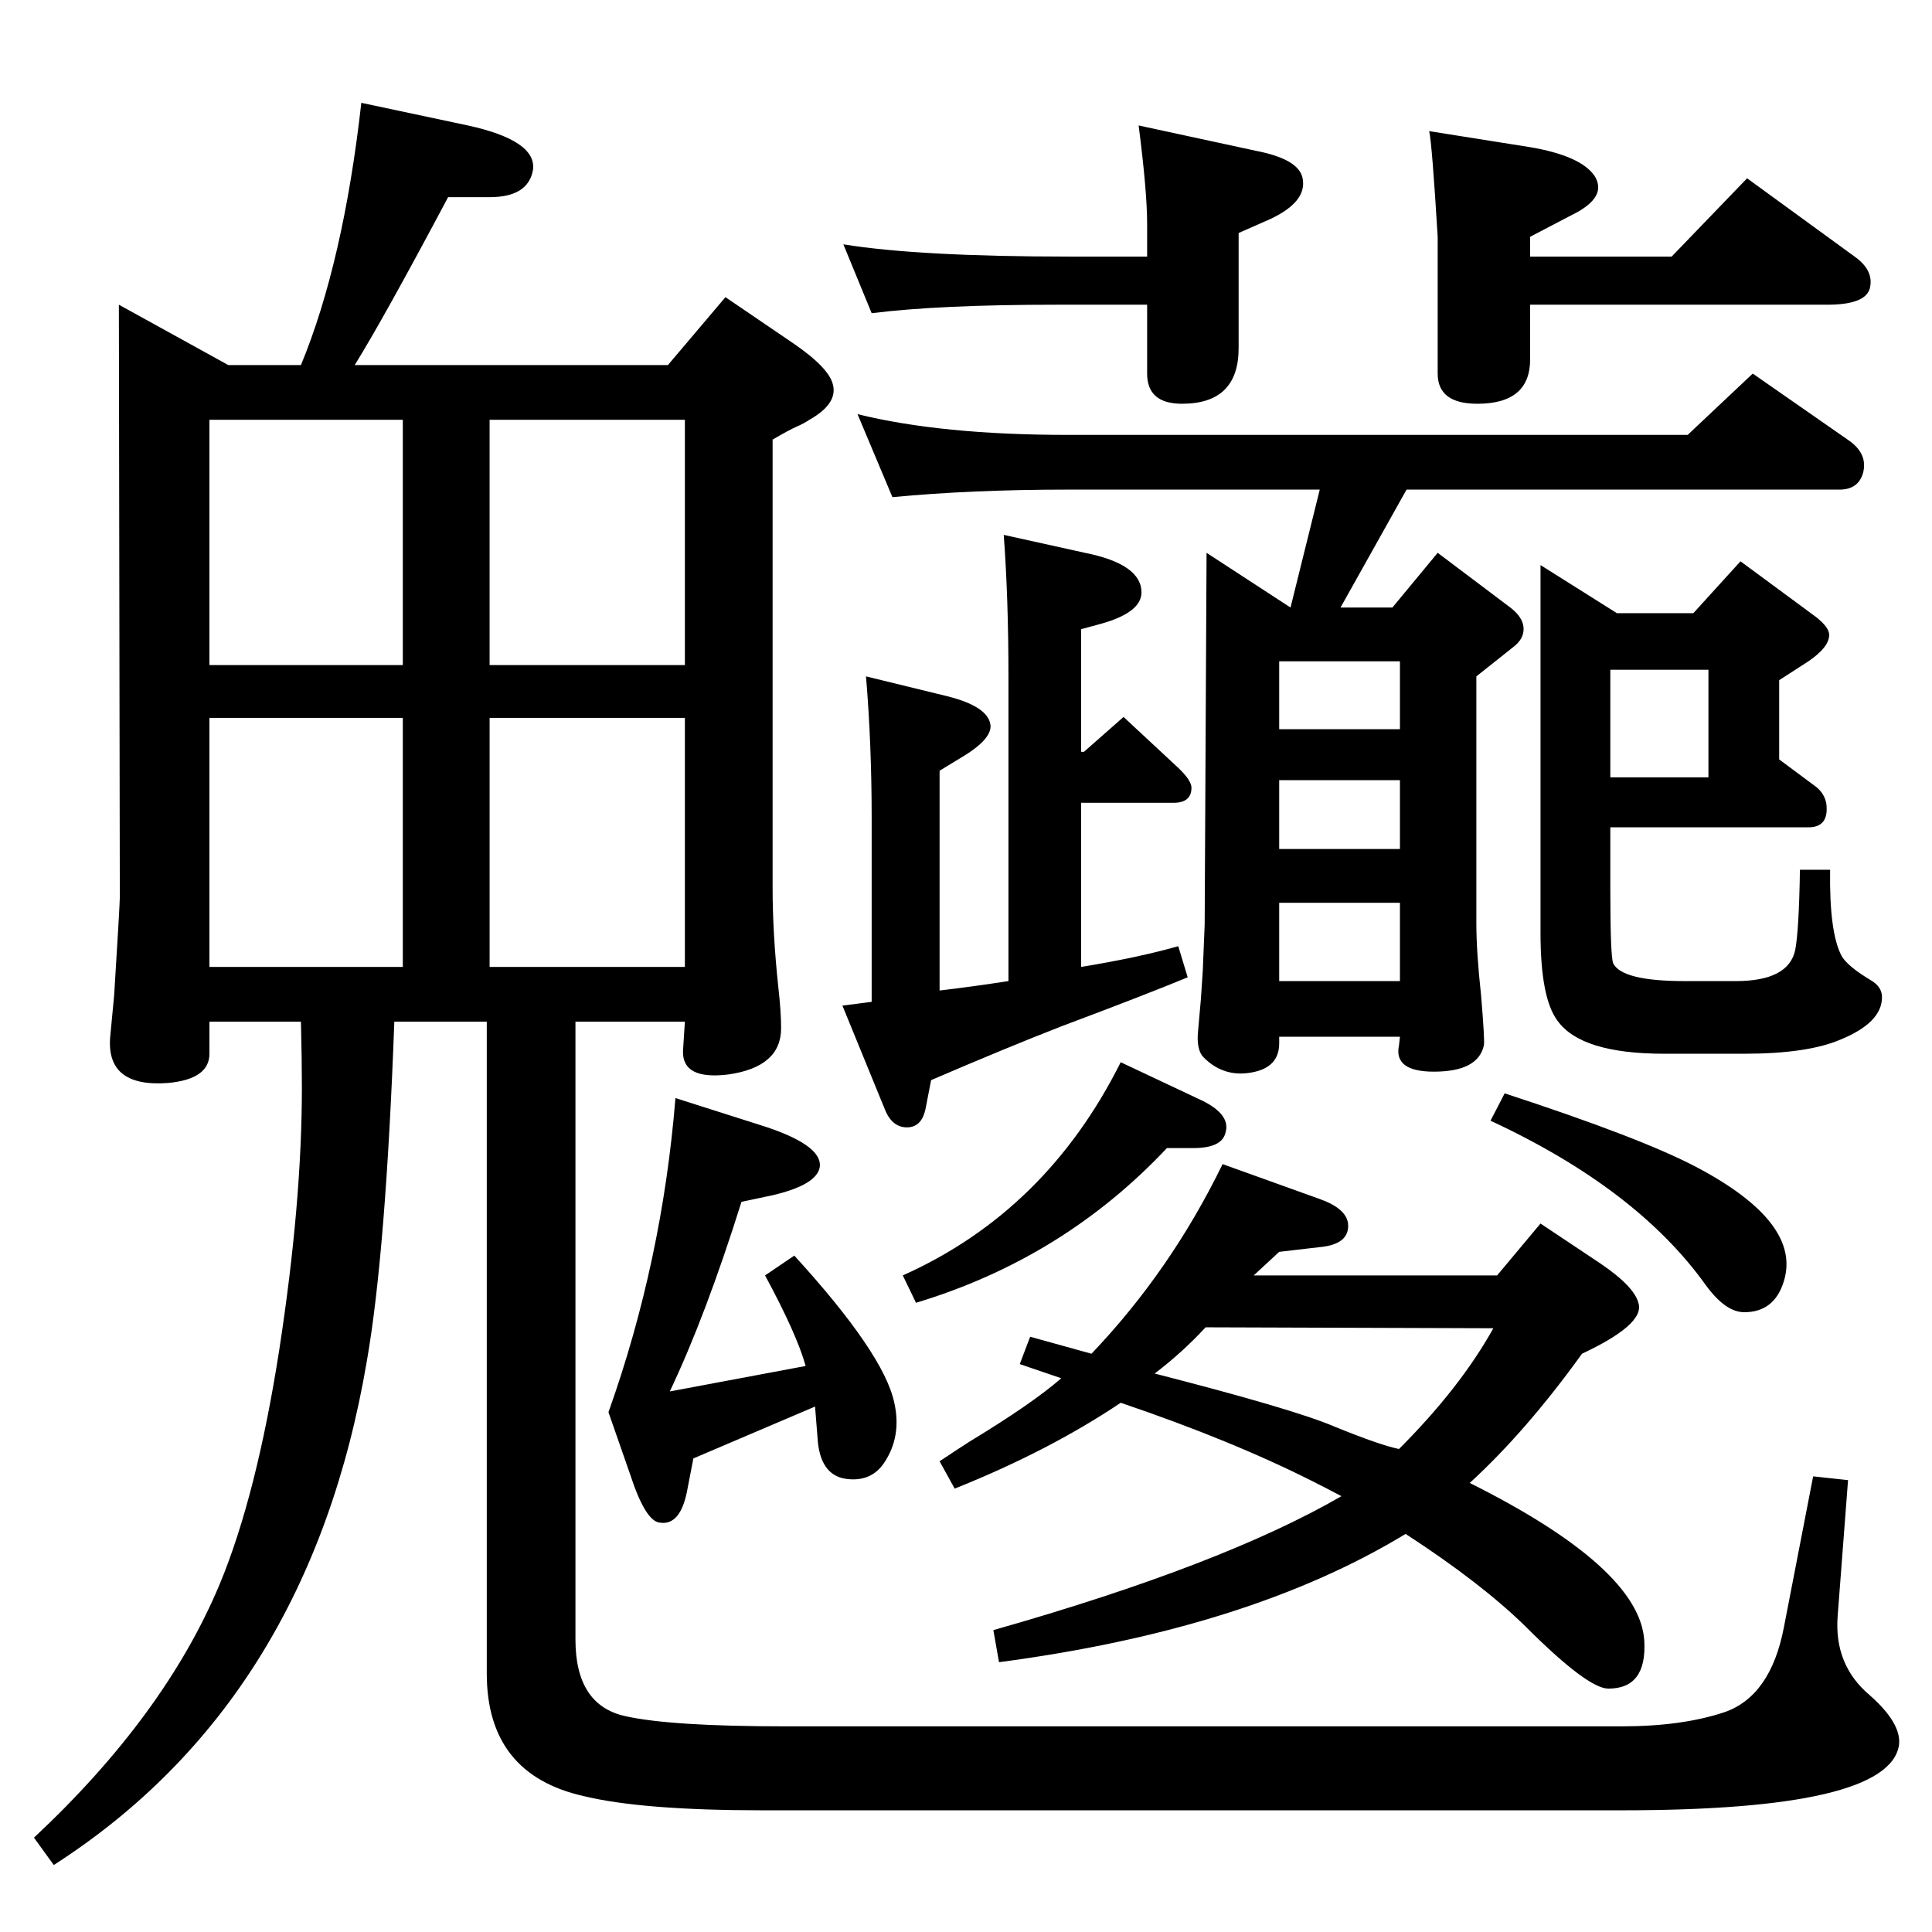 <?xml version="1.0" standalone="no"?>
<!DOCTYPE svg PUBLIC "-//W3C//DTD SVG 1.1//EN" "http://www.w3.org/Graphics/SVG/1.1/DTD/svg11.dtd" >
<svg xmlns="http://www.w3.org/2000/svg" xmlns:xlink="http://www.w3.org/1999/xlink" version="1.1" viewBox="0 0 2048 2048">
  <g transform="matrix(1 0 0 -1 0 2048)">
   <path fill="currentColor"
d="M1279 1462l89 -58l31 125h-267q-102 0 -186 -8l-37 88q89 -22 223 -22h657l69 65l102 -71q20 -14 15 -34q-5 -18 -25 -18h-459l-70 -125h55l48 58l77 -58q13 -10 14 -21q1 -12 -11 -21l-39 -31v-262q0 -30 5 -76q4 -48 3 -53q-6 -28 -53 -28q-43 0 -37 28l1 9h-128v-7
q0 -26 -30 -31q-29 -5 -50 16q-8 8 -6 28l3 34l2 30l2 49zM1356 1275h128v72h-128v-72zM1356 1148h128v73h-128v-73zM1356 1008h128v83h-128v-83zM1191 1288l57 -53q15 -14 15 -22q0 -16 -19 -16h-98v-174q61 10 103 22l10 -33q-46 -19 -134 -52q-59 -23 -138 -57l-6 -31
q-4 -18 -18 -19q-17 -1 -25 19l-45 110l31 4v195q0 78 -6 150l86 -21q44 -11 46 -31q1 -15 -31 -34l-23 -14v-233q34 4 73 10v323q0 83 -5 150l86 -19q60 -12 60 -42q0 -21 -42 -33l-22 -6v-130h3zM1188 561q-76 -51 -176 -91l-16 29q21 14 32 21q66 40 97 67l-44 15l11 29
l65 -18q84 88 139 201l103 -37q28 -10 30 -26q2 -22 -30 -25l-43 -5l-27 -25h258l46 55l63 -42q37 -25 41 -43q6 -22 -60 -53q-59 -82 -119 -137q180 -90 185 -167q3 -51 -38 -51q-22 0 -88 66q-47 46 -127 98q-166 -101 -431 -136l-6 34q243 69 369 142q-19 10 -29 15
q-87 44 -205 84zM1224 592q148 -38 190 -56q49 -20 69 -24q65 65 100 128l-305 1q-25 -27 -54 -49zM1707 1171v-65q0 -71 3 -79q9 -19 76 -19h54q56 0 63 33q4 21 5 85h32q-1 -66 12 -91q6 -11 31 -26q12 -7 12 -18q0 -27 -44 -45q-35 -15 -102 -15h-85q-88 0 -113 35
q-18 24 -18 93v390l81 -51h81l50 55l80 -59q14 -11 14 -19q0 -13 -22 -28l-31 -20v-84l39 -29q9 -7 11 -18q3 -25 -19 -25h-210zM1707 1338v-114h104v114h-104zM1595 889q144 -47 203 -78q112 -59 93 -121q-10 -33 -42 -33q-20 0 -41 29q-73 102 -228 174zM1188 922l87 -41
q30 -15 24 -34q-4 -16 -34 -16h-28q-110 -117 -266 -164l-14 29q152 68 231 226zM708 1661l61 72l72 -49q38 -26 42 -44q5 -20 -25 -37q-6 -4 -13 -7q-9 -4 -26 -14v-476q0 -47 6 -104q3 -26 3 -44q0 -41 -56 -49q-49 -6 -48 25l2 31h-116v-655q0 -69 52 -81q48 -11 171 -11
h886q64 0 109 15q49 17 63 90l31 160l37 -4l-11 -144q-4 -52 34 -84q34 -30 31 -53q-11 -69 -294 -69h-911q-127 0 -189 15q-103 23 -103 130v691h-98q-9 -244 -29 -359q-61 -361 -332 -535l-21 29q139 130 197 269q39 94 63 248q24 156 24 278q0 29 -1 70h-97v-34
q0 -27 -44 -31q-67 -5 -61 51l4 42q6 96 6 104l-1 628l116 -64h77q45 109 64 278l113 -24q73 -16 69 -47q-5 -29 -46 -29h-44q-68 -128 -99 -178h332zM726 1603h-207v-260h207v260zM222 1343h205v260h-205v-260zM222 1023h205v264h-205v-264zM519 1023h207v264h-207v-264z
M716 884l88 -28q68 -21 65 -45q-3 -19 -50 -30l-33 -7q-38 -121 -76 -201l144 27q-9 33 -43 96l31 21q95 -104 106 -156q8 -36 -11 -64q-13 -19 -37 -17q-29 2 -33 39q-3 37 -3 38l-129 -55l-6 -31q-7 -41 -30 -37q-15 2 -31 51l-23 66q57 160 71 333zM1622 1725v-58
q0 -47 -56 -47q-42 0 -42 32v145q-6 99 -9 112l107 -17q53 -9 68 -30q15 -23 -24 -42l-44 -23v-21h150l80 83l114 -83q21 -15 16 -34q-5 -17 -45 -17h-315zM1216 1776v35q0 34 -9 104l125 -27q46 -9 49 -30q4 -24 -34 -42l-34 -15v-122q0 -59 -60 -59q-37 0 -37 32v73h-96
q-124 0 -196 -9l-30 73q80 -13 241 -13h81z" />
  </g>

</svg>
